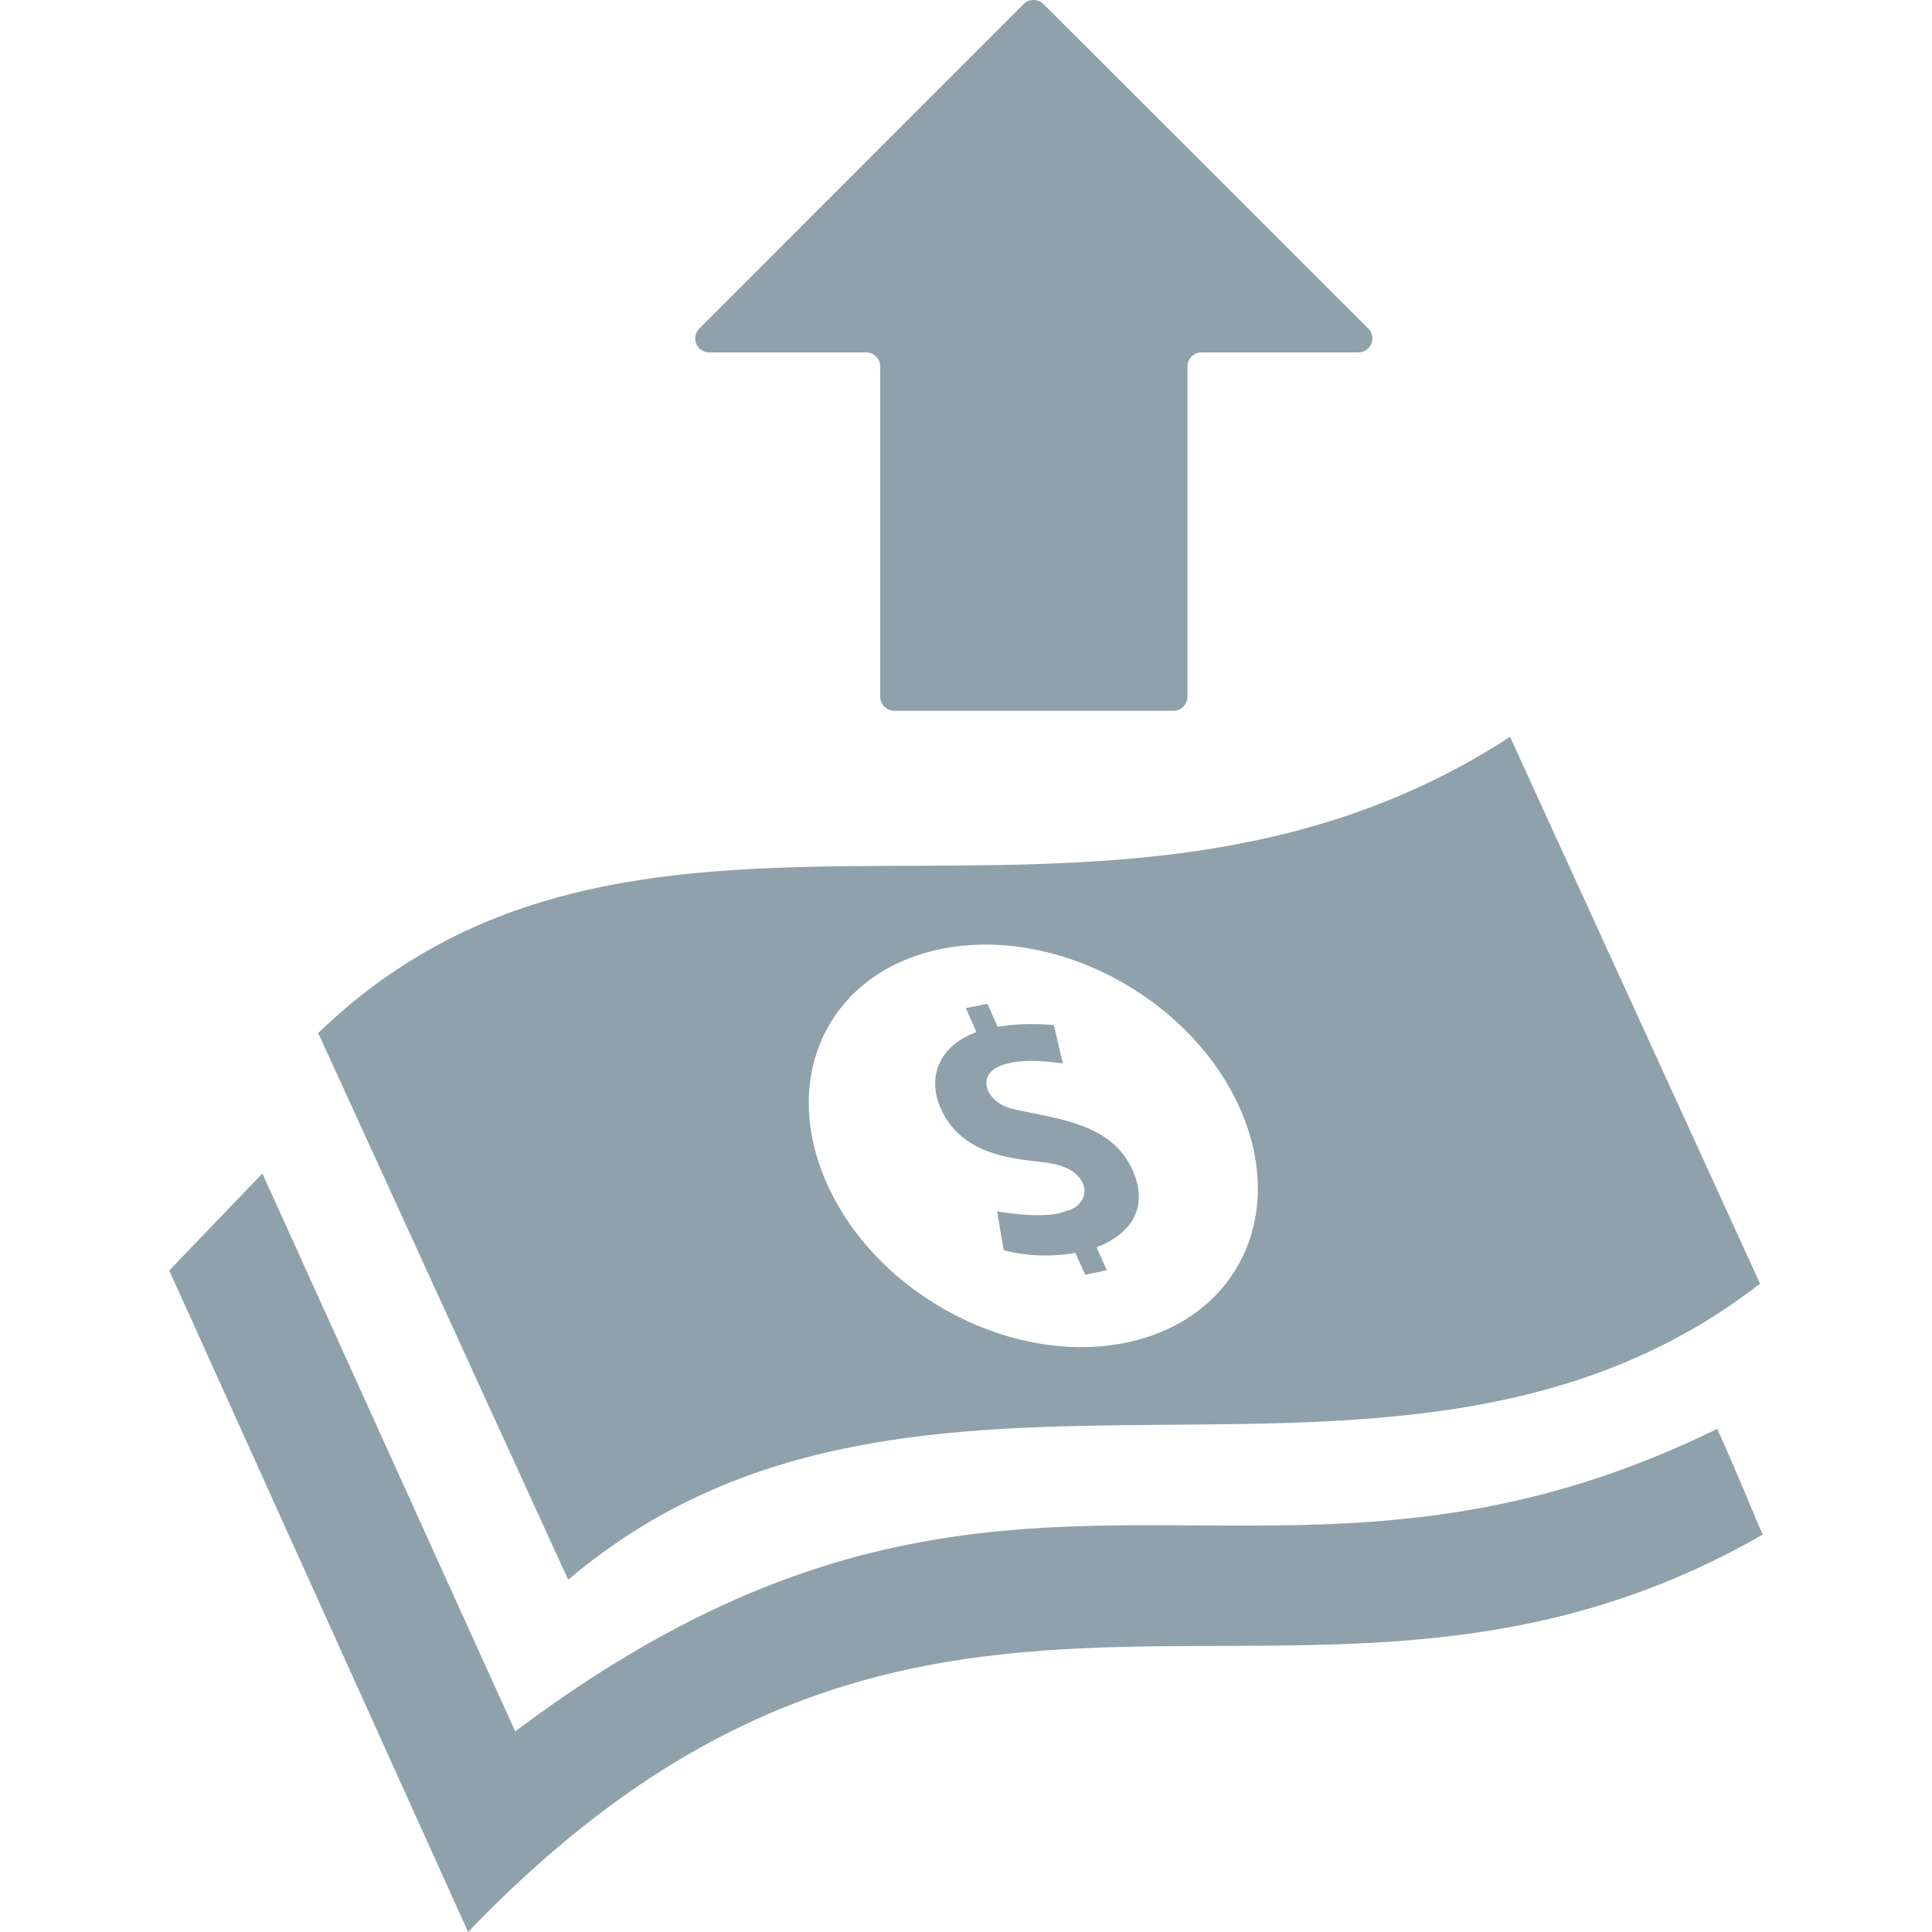 <?xml version="1.0" encoding="utf-8"?>
<!-- Generator: Adobe Illustrator 24.2.1, SVG Export Plug-In . SVG Version: 6.00 Build 0)  -->
<svg version="1.1" id="Layer_1" xmlns="http://www.w3.org/2000/svg" xmlns:xlink="http://www.w3.org/1999/xlink" x="0px" y="0px"
	 viewBox="0 0 1000 1000" style="enable-background:new 0 0 1000 1000;" xml:space="preserve">
<style type="text/css">
	.st0{fill:#8FA2AB;}
</style>
<path class="st0" d="M511.1,519.6l5.3,11.9c8.1-1.4,17.9-1.9,29.1-0.9l4.6,19.8c-8.8-1.1-18.2-2.1-26.5-0.4l-3.2,0.8
	c-15.9,4.2-10.9,19.4,3.4,23.1c23.4,5.4,51.3,7.1,62.4,31.7c8.9,19.9-1.4,33.4-18.6,40l5.3,11.9l-11.2,2.3l-5.1-11.3
	c-11.6,2.1-24.9,1.8-37.1-1.4l-3.4-20.1c10.1,1.6,22.6,3,32.2,1l6.4-2.1c11.4-5.7,7.9-20-9.1-23.4c-12.6-2.9-46.1-0.7-58.6-28.6
	c-7-15.7-1.8-32.2,18.4-39.7l-5.5-12.4L511.1,519.6 M642.4,575.1c-24.3-56.6-92.1-94.5-151.5-84.6c-59.4,9.9-87.9,63.8-63.6,120.5
	c25.6,59.8,99.2,98,159.8,83C640.8,680.5,665.5,629,642.4,575.1z M781.6,381.4L911,664.4c-186.7,145.1-434.9-1.3-616.9,153.3
	L164.7,534.7C334.6,370.5,569.3,519.3,781.6,381.4z M912.4,794.3C676.7,929.7,486.3,745.4,242.3,1000L87.6,657.6l48.2-50.2
	L266.6,896l-0.1,0.3c255.8-192.2,384.7-40.4,622.3-156.7C899,761.8,908.3,785.3,912.4,794.3z"/>
<path class="st0" d="M367.1,182.4h81.2c4,0,7.3,3.3,7.3,7.3v170.9c0,4,3.3,7.3,7.3,7.3h144.4c4,0,7.3-3.3,7.3-7.3V189.7
	c0-4,3.3-7.3,7.3-7.3h81.2c6.5,0,9.7-7.8,5.1-12.4L540.1,2.1c-2.8-2.8-7.4-2.8-10.3,0L362,170C357.4,174.6,360.6,182.4,367.1,182.4z
	"/>
</svg>
